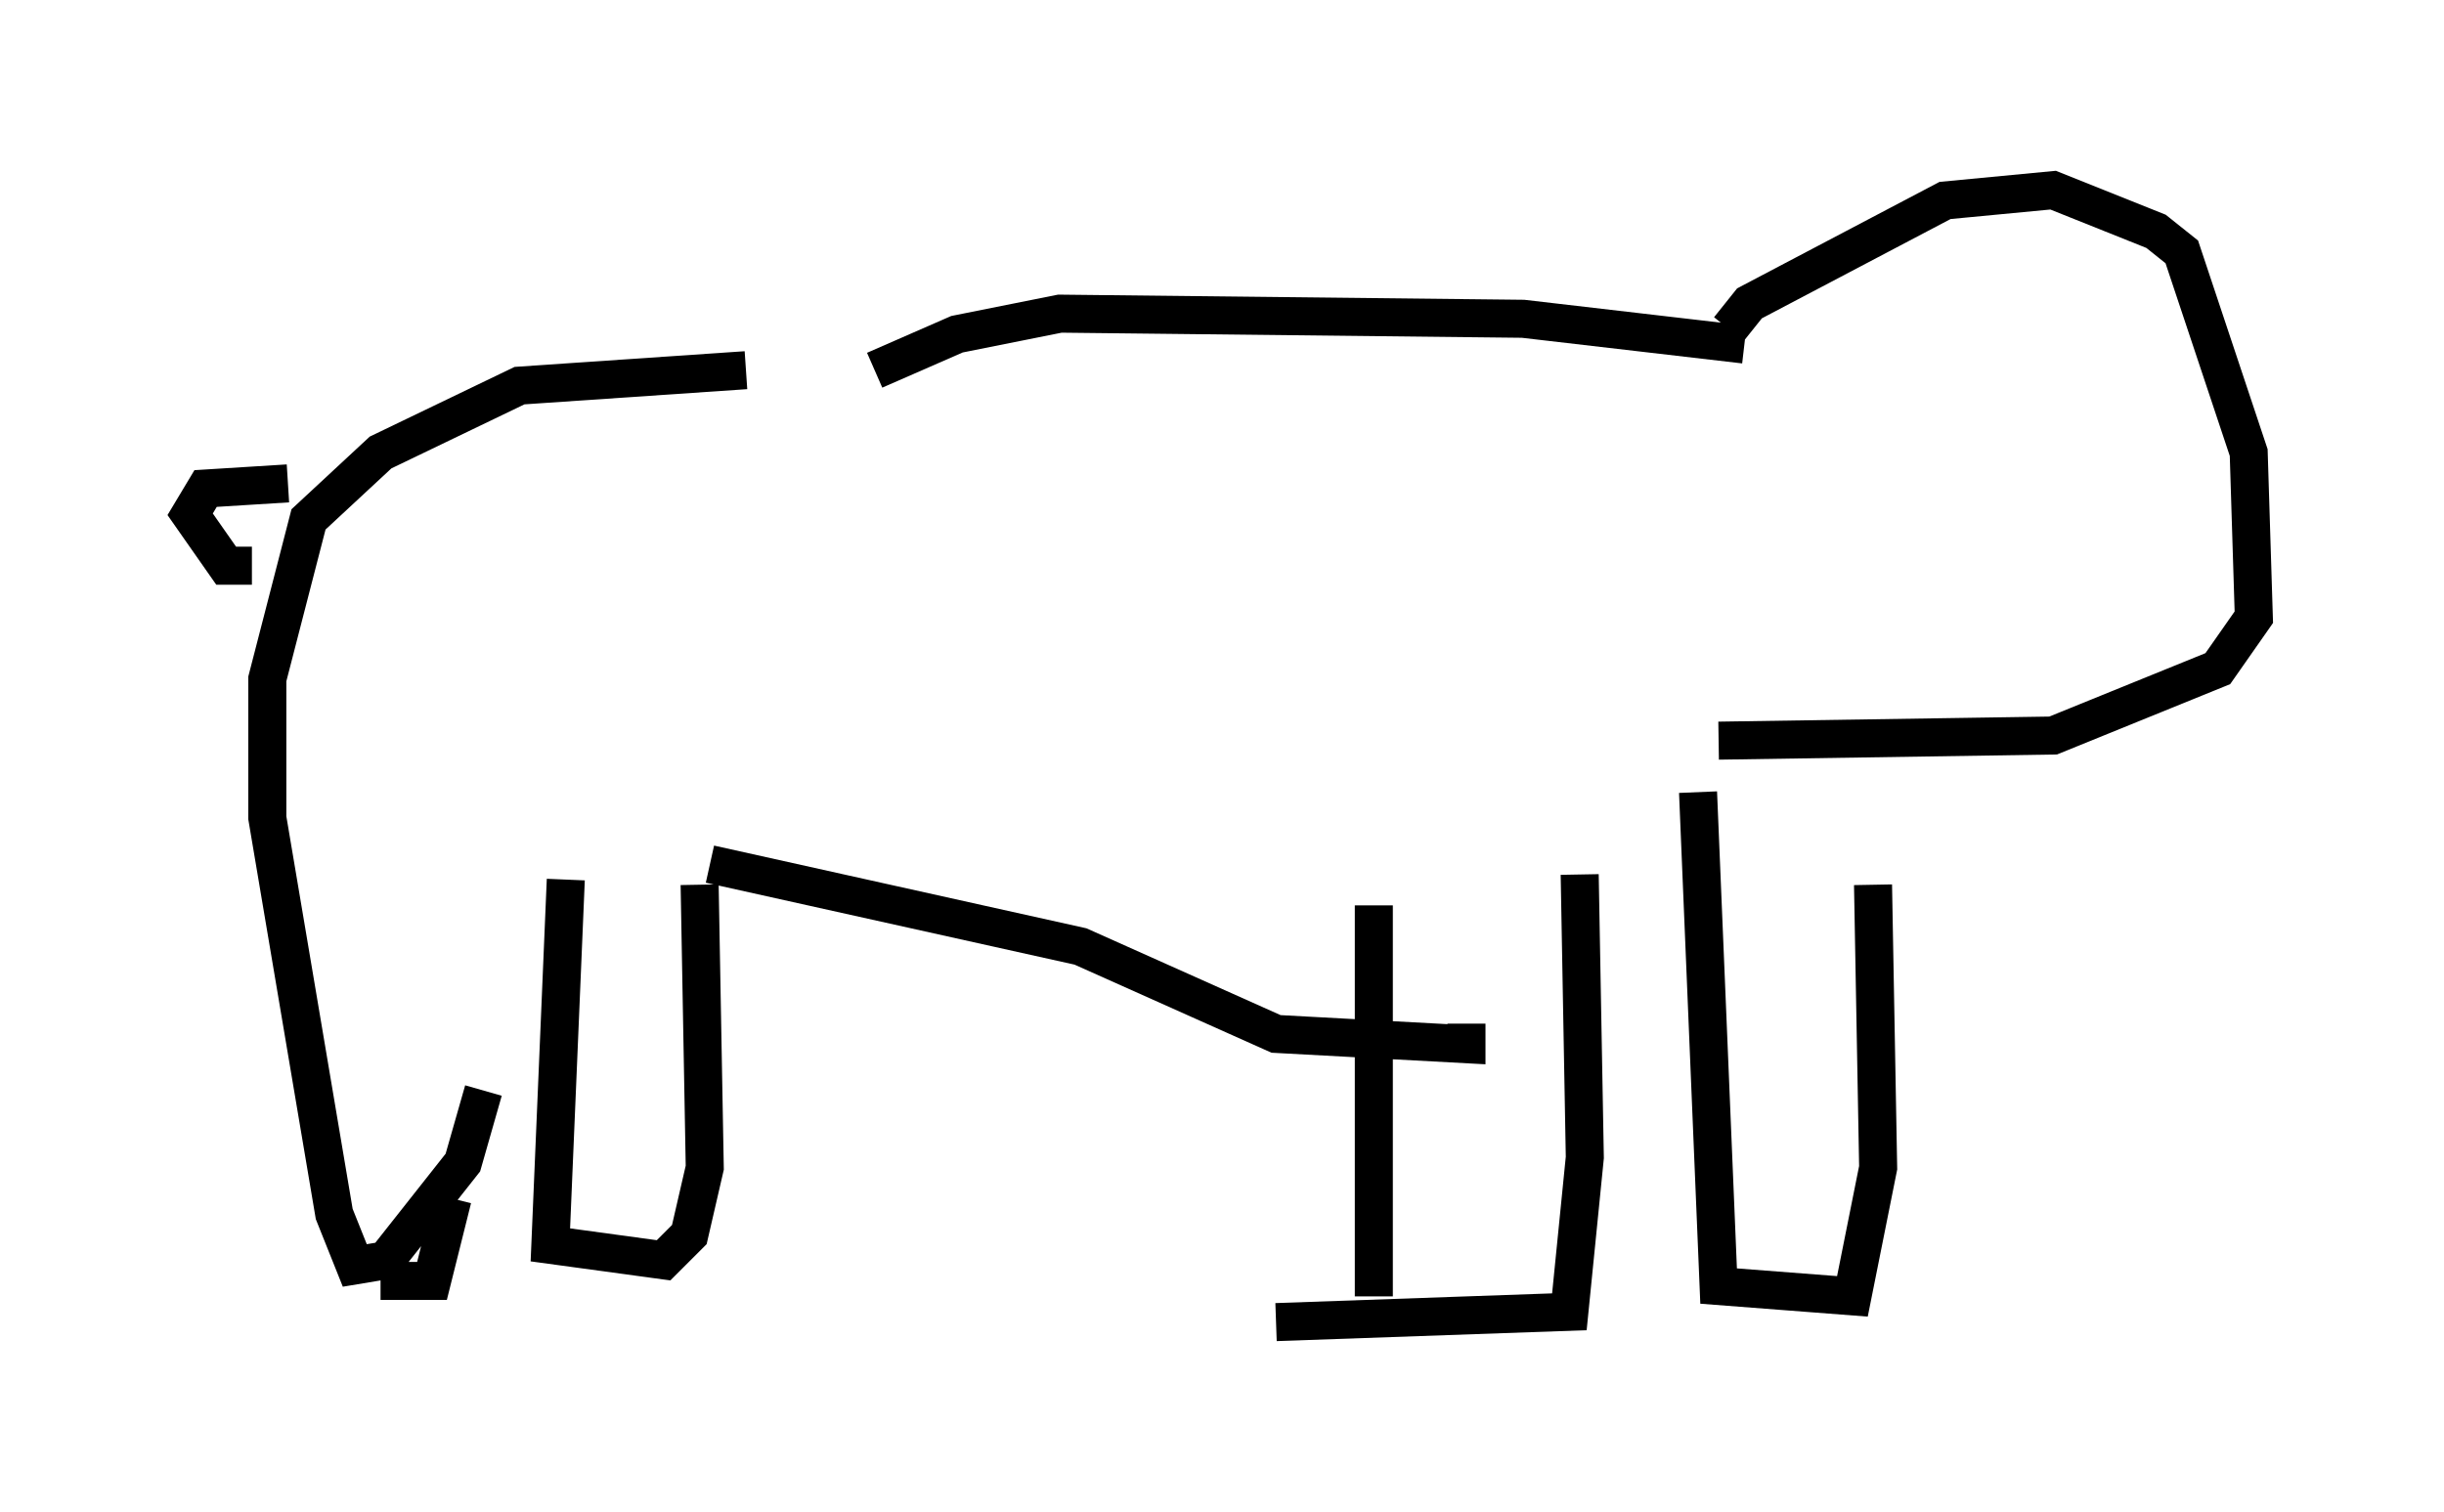 <?xml version="1.0" encoding="utf-8" ?>
<svg baseProfile="full" height="39.77" version="1.1" width="64.262" xmlns="http://www.w3.org/2000/svg" xmlns:ev="http://www.w3.org/2001/xml-events" xmlns:xlink="http://www.w3.org/1999/xlink"><defs /><rect fill="white" height="39.77" width="64.262" x="0" y="0" /><path d="M22.997, 10.277 m-3.383, -0.541 l-5.954, 0.406 -3.654, 1.759 l-1.894, 1.759 -1.083, 4.195 l0.0, 3.654 1.759, 10.419 l0.541, 1.353 0.812, -0.135 l2.03, -2.571 0.541, -1.894 m-2.706, 5.007 l1.353, 0.0 0.541, -2.165 m2.977, -8.39 l-0.406, 9.607 2.977, 0.406 l0.677, -0.677 0.406, -1.759 l-0.135, -7.442 m0.271, -0.541 l9.743, 2.165 5.142, 2.3 l5.007, 0.271 0.0, -0.541 m-15.561, -17.185 l2.165, -0.947 2.706, -0.541 l12.178, 0.135 5.819, 0.677 m-9.743, 14.75 l0.0, 10.284 m5.413, -11.096 l0.135, 7.442 -0.406, 4.059 l-7.713, 0.271 m15.697, -11.502 l0.135, 7.442 -0.677, 3.383 l-3.518, -0.271 -0.541, -12.99 m0.812, -12.178 l0.541, -0.677 5.142, -2.706 l2.842, -0.271 2.706, 1.083 l0.677, 0.541 1.759, 5.277 l0.135, 4.33 -0.947, 1.353 l-4.33, 1.759 -8.796, 0.135 m-37.618, -6.766 l-2.165, 0.135 -0.406, 0.677 l0.947, 1.353 0.677, 0.0 " fill="none" stroke="black" stroke-width="1" /></svg>